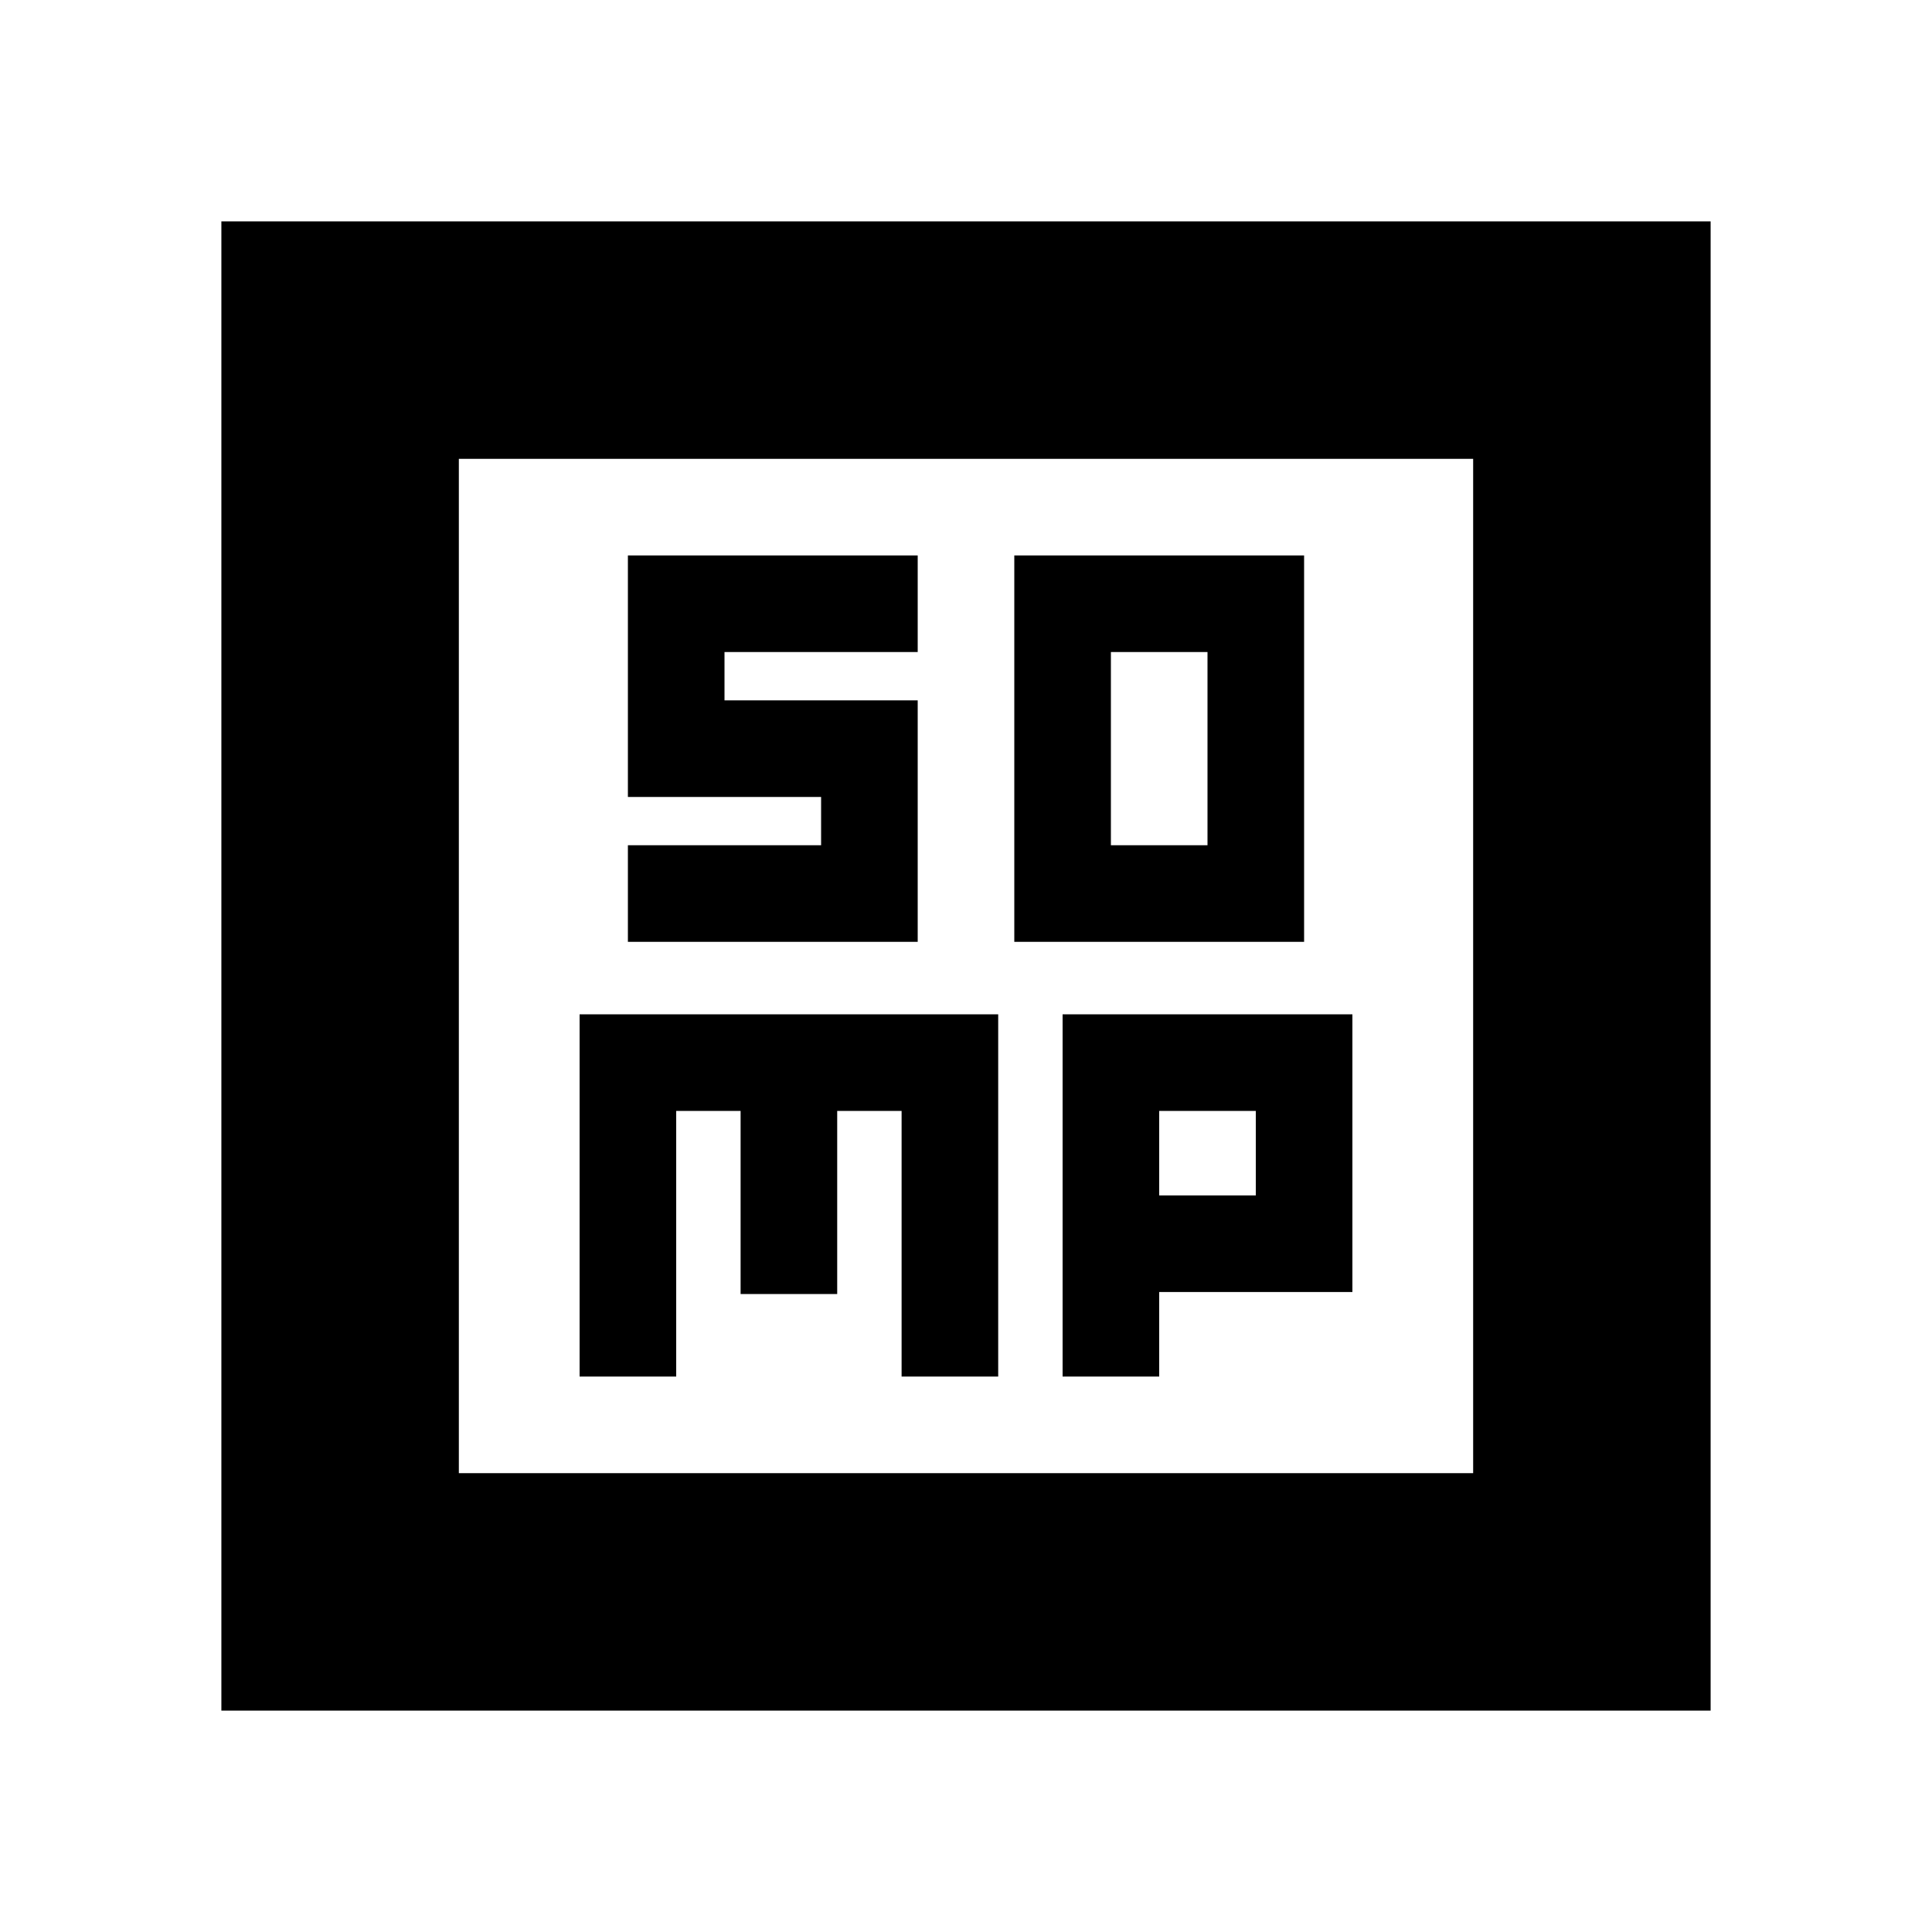 <svg xmlns="http://www.w3.org/2000/svg" height="20" viewBox="0 96 960 960" width="20"><path d="M504 564h144V372H504v192Zm48-48v-96h48v96h-48ZM288 780h48V648h32v91h48v-91h32v132h48V600H288v180Zm240 0h48v-42h96V600H528v180Zm48-90v-42h48v42h-48ZM110 946V206h740v740H110Zm118-118h504V324H228v504Zm0-504v504-504Zm84 240h144V444h-96v-24h96v-48H312v120h96v24h-96v48Z"/></svg>